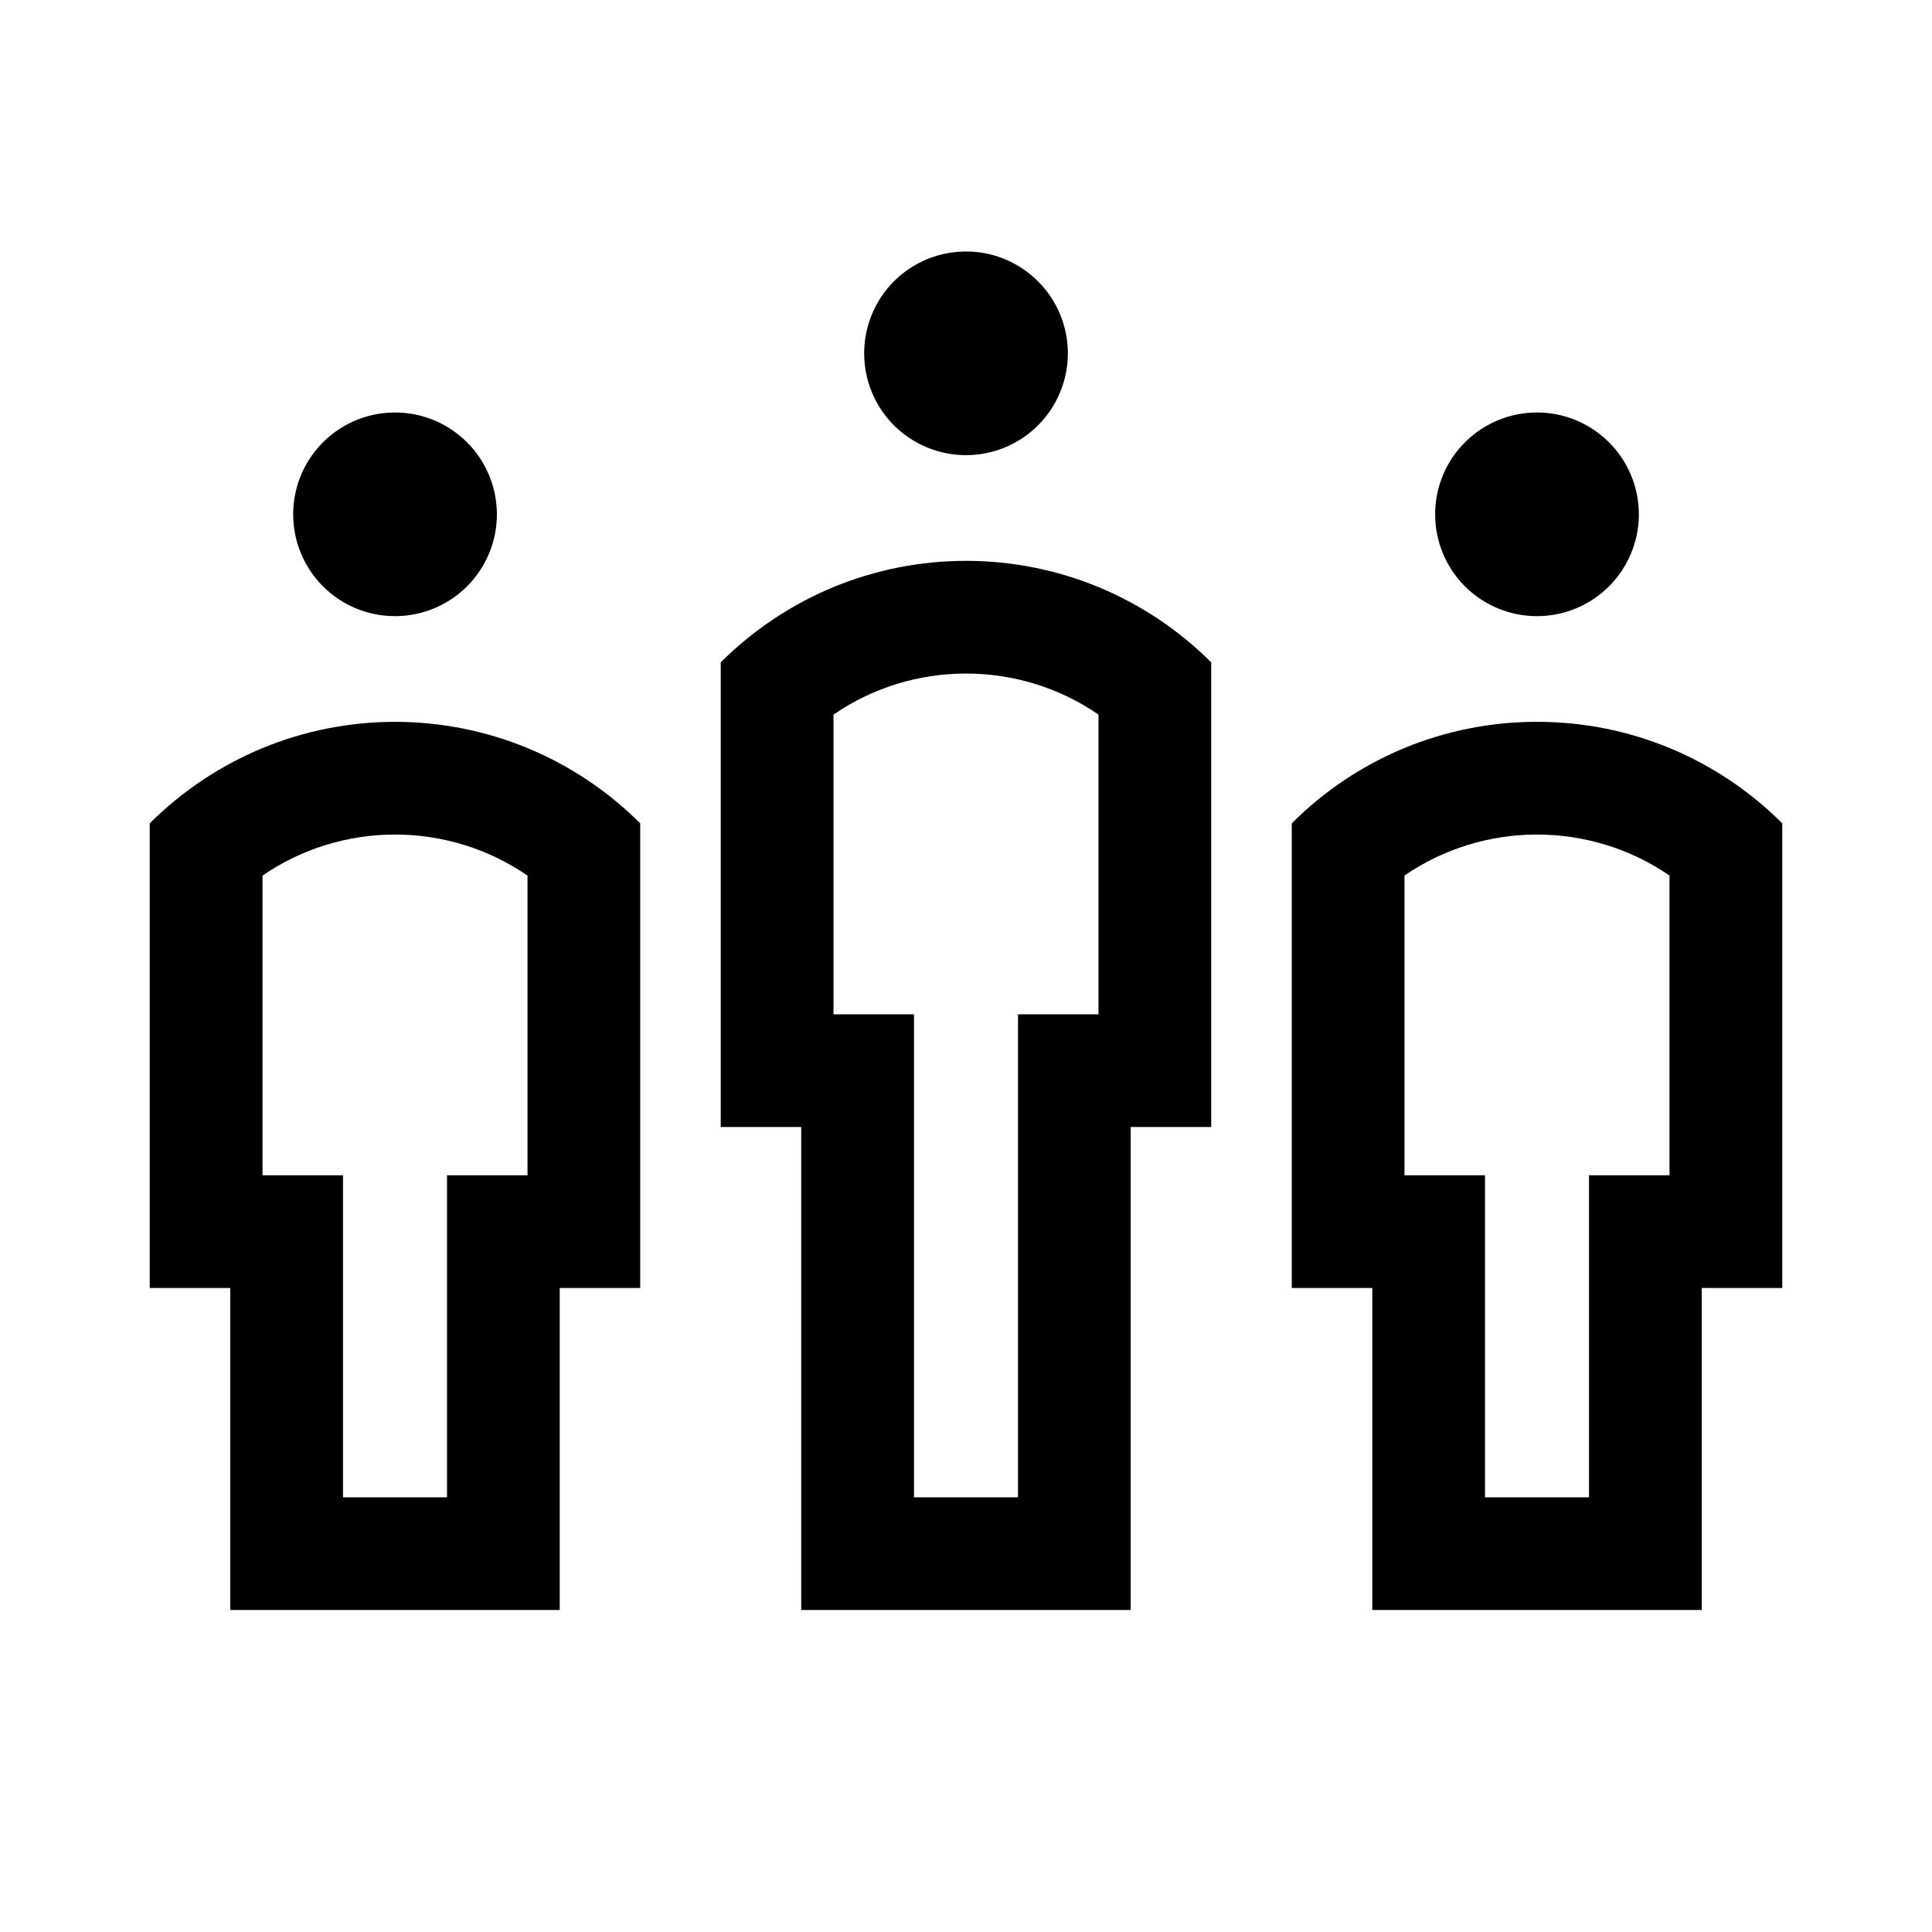 <svg width="24" height="24" viewBox="0 0 24 24" fill="none" xmlns="http://www.w3.org/2000/svg">
<path d="M12 5.654C12.25 5.654 12.495 5.58 12.703 5.441C12.911 5.302 13.073 5.105 13.169 4.873C13.265 4.642 13.29 4.388 13.241 4.142C13.192 3.897 13.072 3.672 12.895 3.495C12.718 3.318 12.492 3.197 12.247 3.148C12.002 3.1 11.747 3.125 11.516 3.22C11.285 3.316 11.087 3.478 10.948 3.686C10.809 3.894 10.735 4.139 10.735 4.389C10.735 4.725 10.868 5.047 11.105 5.284C11.343 5.521 11.664 5.654 12 5.654ZM1.86 10.228V16H2.86V20H6.953V16H7.953V10.228C7.553 9.828 7.078 9.511 6.556 9.294C6.033 9.078 5.473 8.967 4.907 8.967C4.341 8.967 3.781 9.078 3.258 9.294C2.736 9.511 2.261 9.828 1.86 10.228ZM6.553 14.6H5.553V18.6H4.261V14.6H3.261V10.877C3.745 10.544 4.319 10.367 4.907 10.367C5.495 10.367 6.069 10.544 6.553 10.877V14.6ZM8.953 8.228V14H9.953V20H14.046V14H15.046V8.228C14.646 7.828 14.171 7.511 13.649 7.294C13.126 7.078 12.566 6.967 12 6.967C11.434 6.967 10.874 7.078 10.351 7.294C9.829 7.511 9.354 7.828 8.953 8.228ZM13.646 12.6H12.646V18.6H11.354V12.6H10.354V8.877C10.838 8.544 11.412 8.367 12 8.367C12.588 8.367 13.162 8.544 13.646 8.877V12.6ZM19.093 8.967C18.527 8.966 17.967 9.077 17.444 9.293C16.921 9.51 16.446 9.828 16.047 10.228V16H17.047V20H21.14V16H22.14V10.228C21.74 9.828 21.265 9.51 20.742 9.293C20.22 9.077 19.659 8.966 19.093 8.967ZM20.739 14.6H19.739V18.6H18.447V14.6H17.447V10.876C17.931 10.544 18.505 10.367 19.093 10.367C19.681 10.367 20.255 10.544 20.739 10.876V14.6ZM19.093 7.654C19.343 7.654 19.588 7.58 19.796 7.441C20.004 7.302 20.166 7.105 20.262 6.873C20.358 6.642 20.383 6.388 20.334 6.142C20.285 5.897 20.165 5.672 19.988 5.495C19.811 5.318 19.585 5.197 19.34 5.148C19.094 5.1 18.84 5.125 18.609 5.22C18.378 5.316 18.18 5.478 18.041 5.686C17.902 5.894 17.828 6.139 17.828 6.389C17.828 6.725 17.961 7.047 18.198 7.284C18.436 7.521 18.757 7.654 19.093 7.654ZM4.907 7.654C5.157 7.654 5.402 7.58 5.61 7.441C5.818 7.302 5.98 7.105 6.076 6.873C6.172 6.642 6.197 6.388 6.148 6.142C6.099 5.897 5.979 5.672 5.802 5.495C5.625 5.318 5.399 5.197 5.154 5.148C4.908 5.1 4.654 5.125 4.423 5.22C4.192 5.316 3.994 5.478 3.855 5.686C3.716 5.894 3.642 6.139 3.642 6.389C3.642 6.725 3.775 7.047 4.012 7.284C4.25 7.521 4.571 7.654 4.907 7.654Z" fill="black"/>
</svg>
